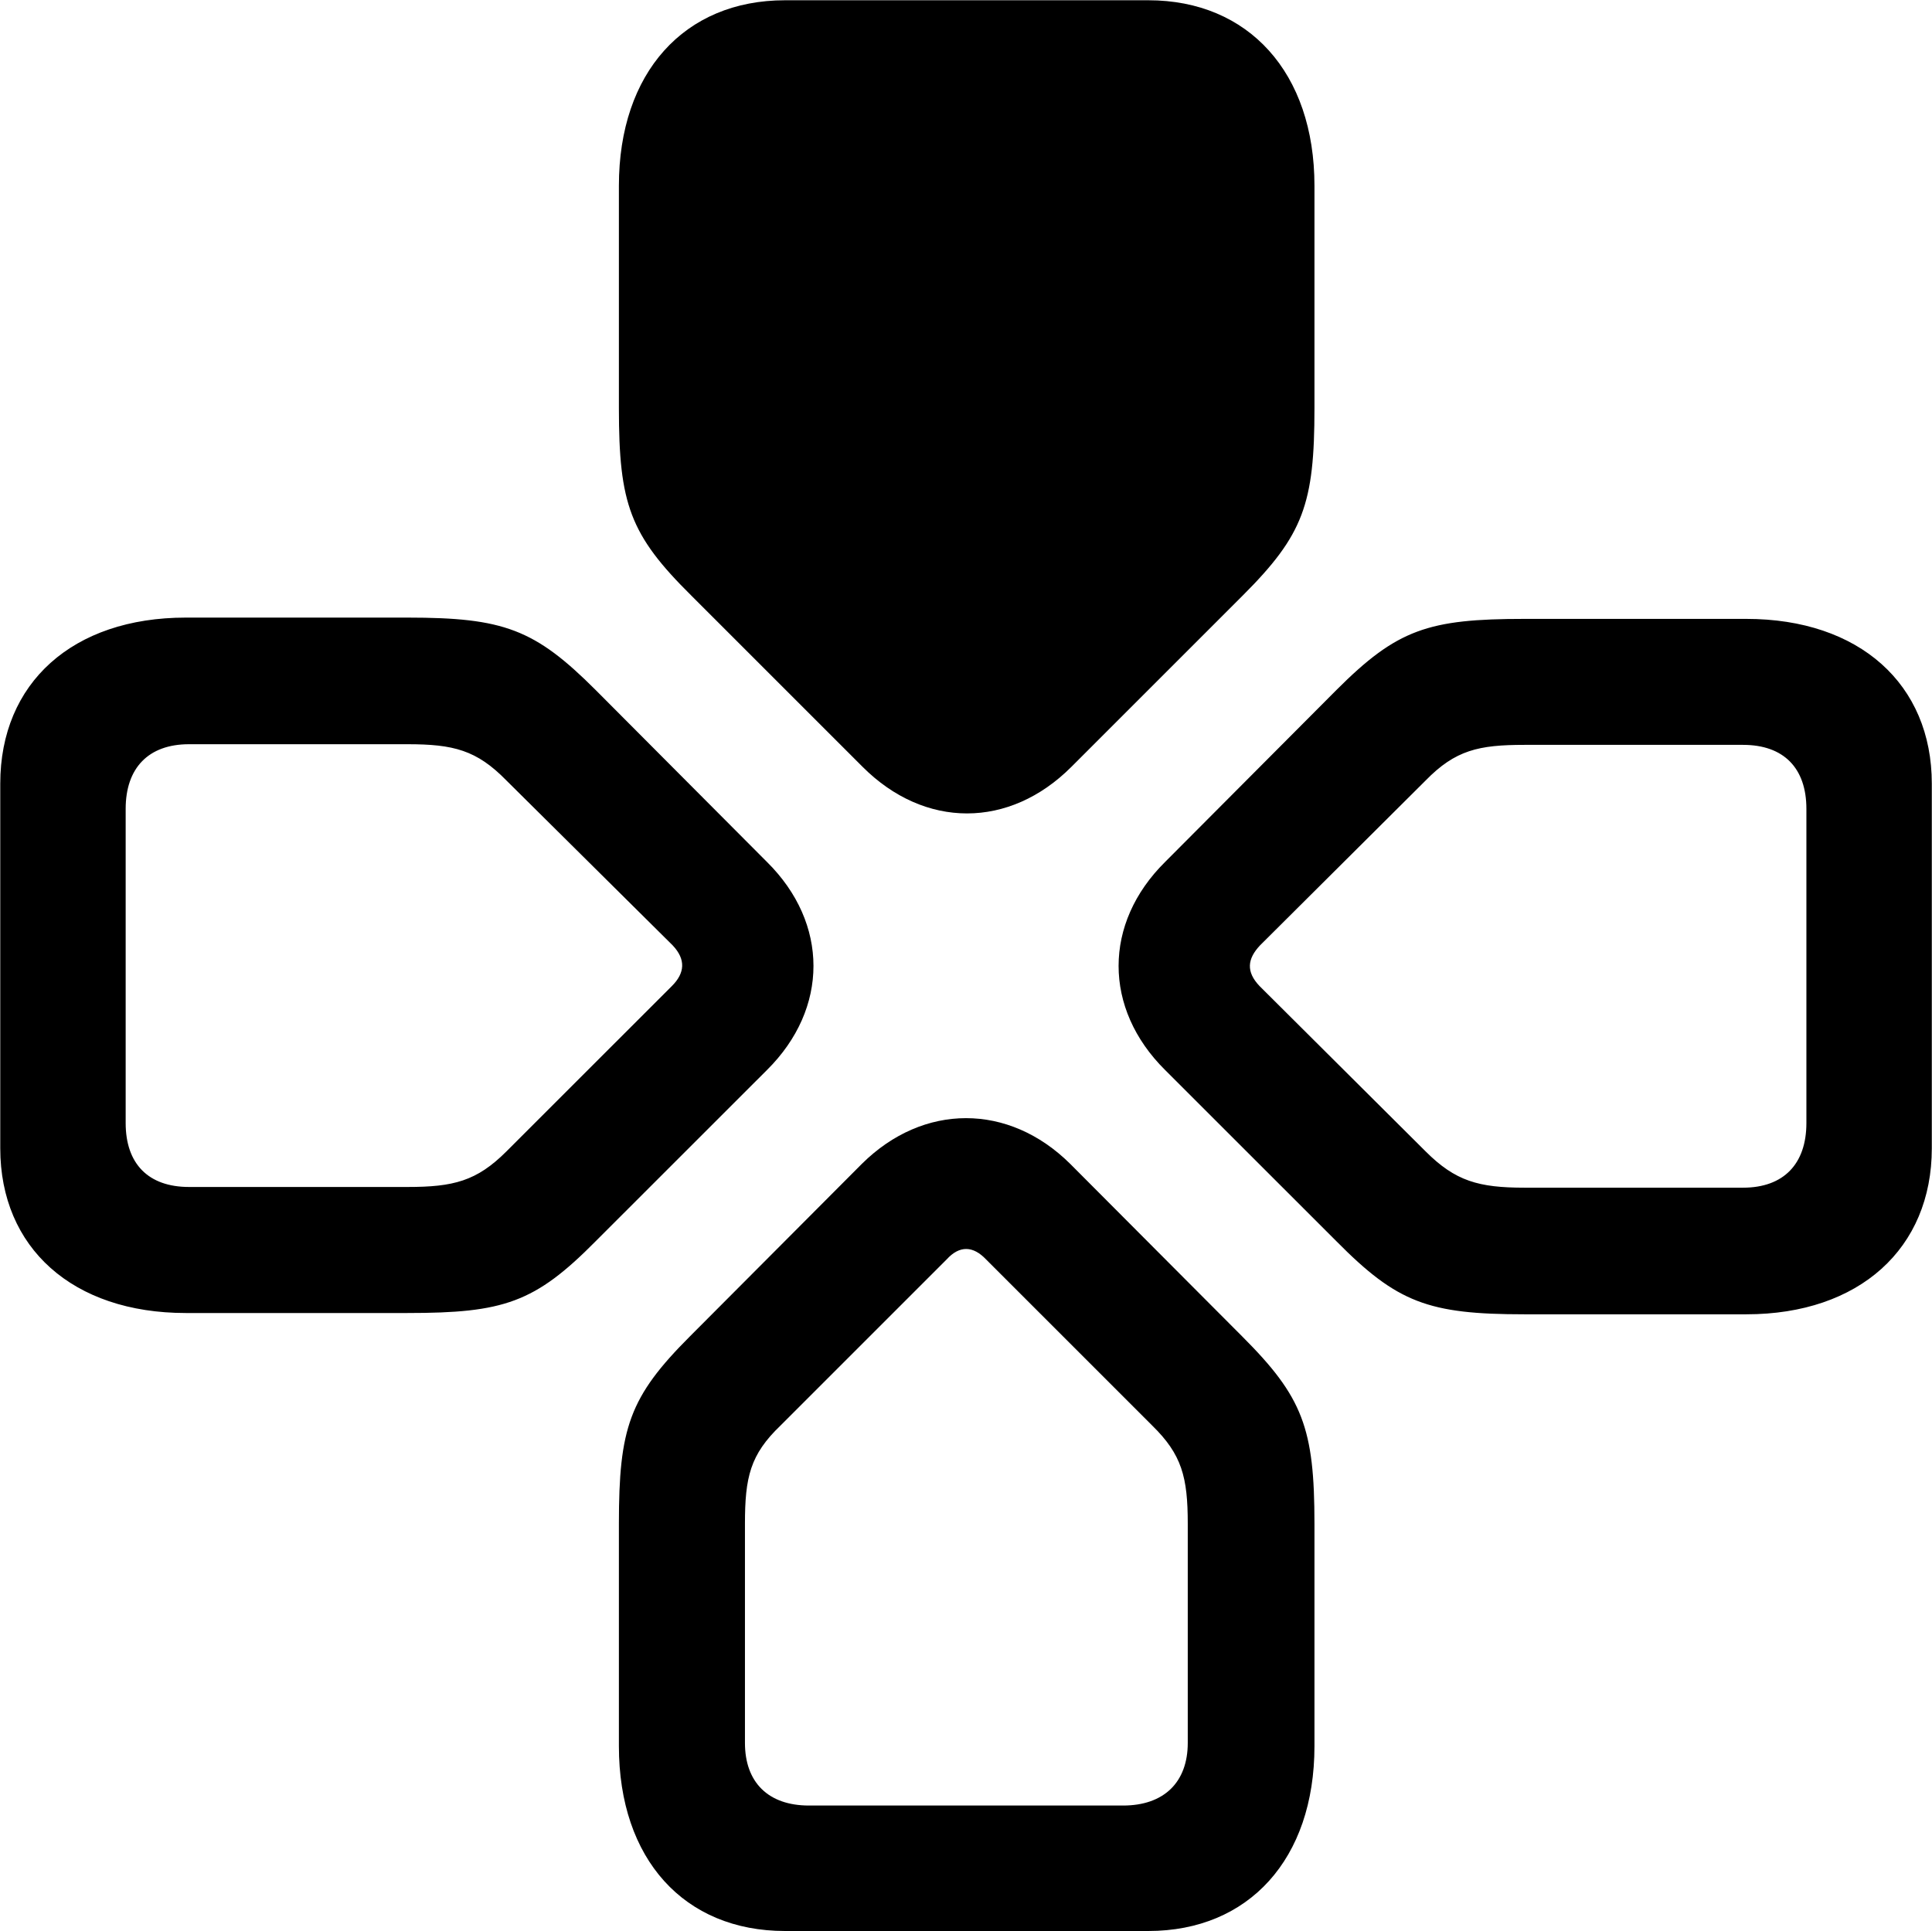 <svg viewBox="0 0 29.887 29.873" xmlns="http://www.w3.org/2000/svg"><path d="M9.574 6.314C9.574 7.795 9.744 8.274 10.694 9.214L13.344 11.864C14.304 12.825 15.614 12.825 16.574 11.864L19.224 9.214C20.164 8.274 20.334 7.795 20.334 6.314V2.874C20.334 1.125 19.314 0.004 17.764 0.004H12.144C10.584 0.004 9.574 1.125 9.574 2.874ZM6.304 20.314C7.794 20.314 8.274 20.154 9.214 19.204L11.864 16.555C12.824 15.604 12.824 14.284 11.864 13.335L9.214 10.675C8.274 9.735 7.794 9.555 6.304 9.555H2.874C1.124 9.555 0.004 10.565 0.004 12.124V17.765C0.004 19.305 1.124 20.314 2.874 20.314ZM23.584 9.575C22.094 9.575 21.614 9.735 20.674 10.675L18.024 13.335C17.064 14.284 17.064 15.604 18.024 16.555L20.674 19.204C21.614 20.154 22.094 20.334 23.584 20.334H27.014C28.764 20.334 29.884 19.314 29.884 17.765V12.124C29.884 10.585 28.764 9.575 27.014 9.575ZM6.304 18.364H2.924C2.294 18.364 1.944 18.005 1.944 17.375V12.514C1.944 11.884 2.294 11.514 2.924 11.514H6.304C7.014 11.514 7.374 11.604 7.834 12.075L10.404 14.624C10.614 14.845 10.594 15.055 10.394 15.255L7.834 17.814C7.374 18.274 7.014 18.364 6.304 18.364ZM23.584 11.524H26.964C27.594 11.524 27.944 11.884 27.944 12.514V17.375C27.944 18.005 27.594 18.375 26.964 18.375H23.584C22.874 18.375 22.514 18.274 22.054 17.814L19.484 15.255C19.274 15.034 19.294 14.835 19.494 14.624L22.054 12.075C22.514 11.604 22.874 11.524 23.584 11.524ZM20.334 23.575C20.334 22.095 20.154 21.614 19.214 20.674L16.554 18.005C15.604 17.064 14.284 17.064 13.334 18.005L10.674 20.674C9.734 21.614 9.574 22.095 9.574 23.575V27.015C9.574 28.765 10.584 29.875 12.144 29.875H17.764C19.314 29.875 20.334 28.765 20.334 27.015ZM18.374 23.575V26.965C18.374 27.575 18.004 27.934 17.374 27.934H12.514C11.884 27.934 11.524 27.575 11.524 26.965V23.575C11.524 22.855 11.604 22.505 12.074 22.055L14.644 19.485C14.844 19.265 15.054 19.274 15.254 19.485L17.824 22.055C18.284 22.505 18.374 22.855 18.374 23.575Z" /></svg>